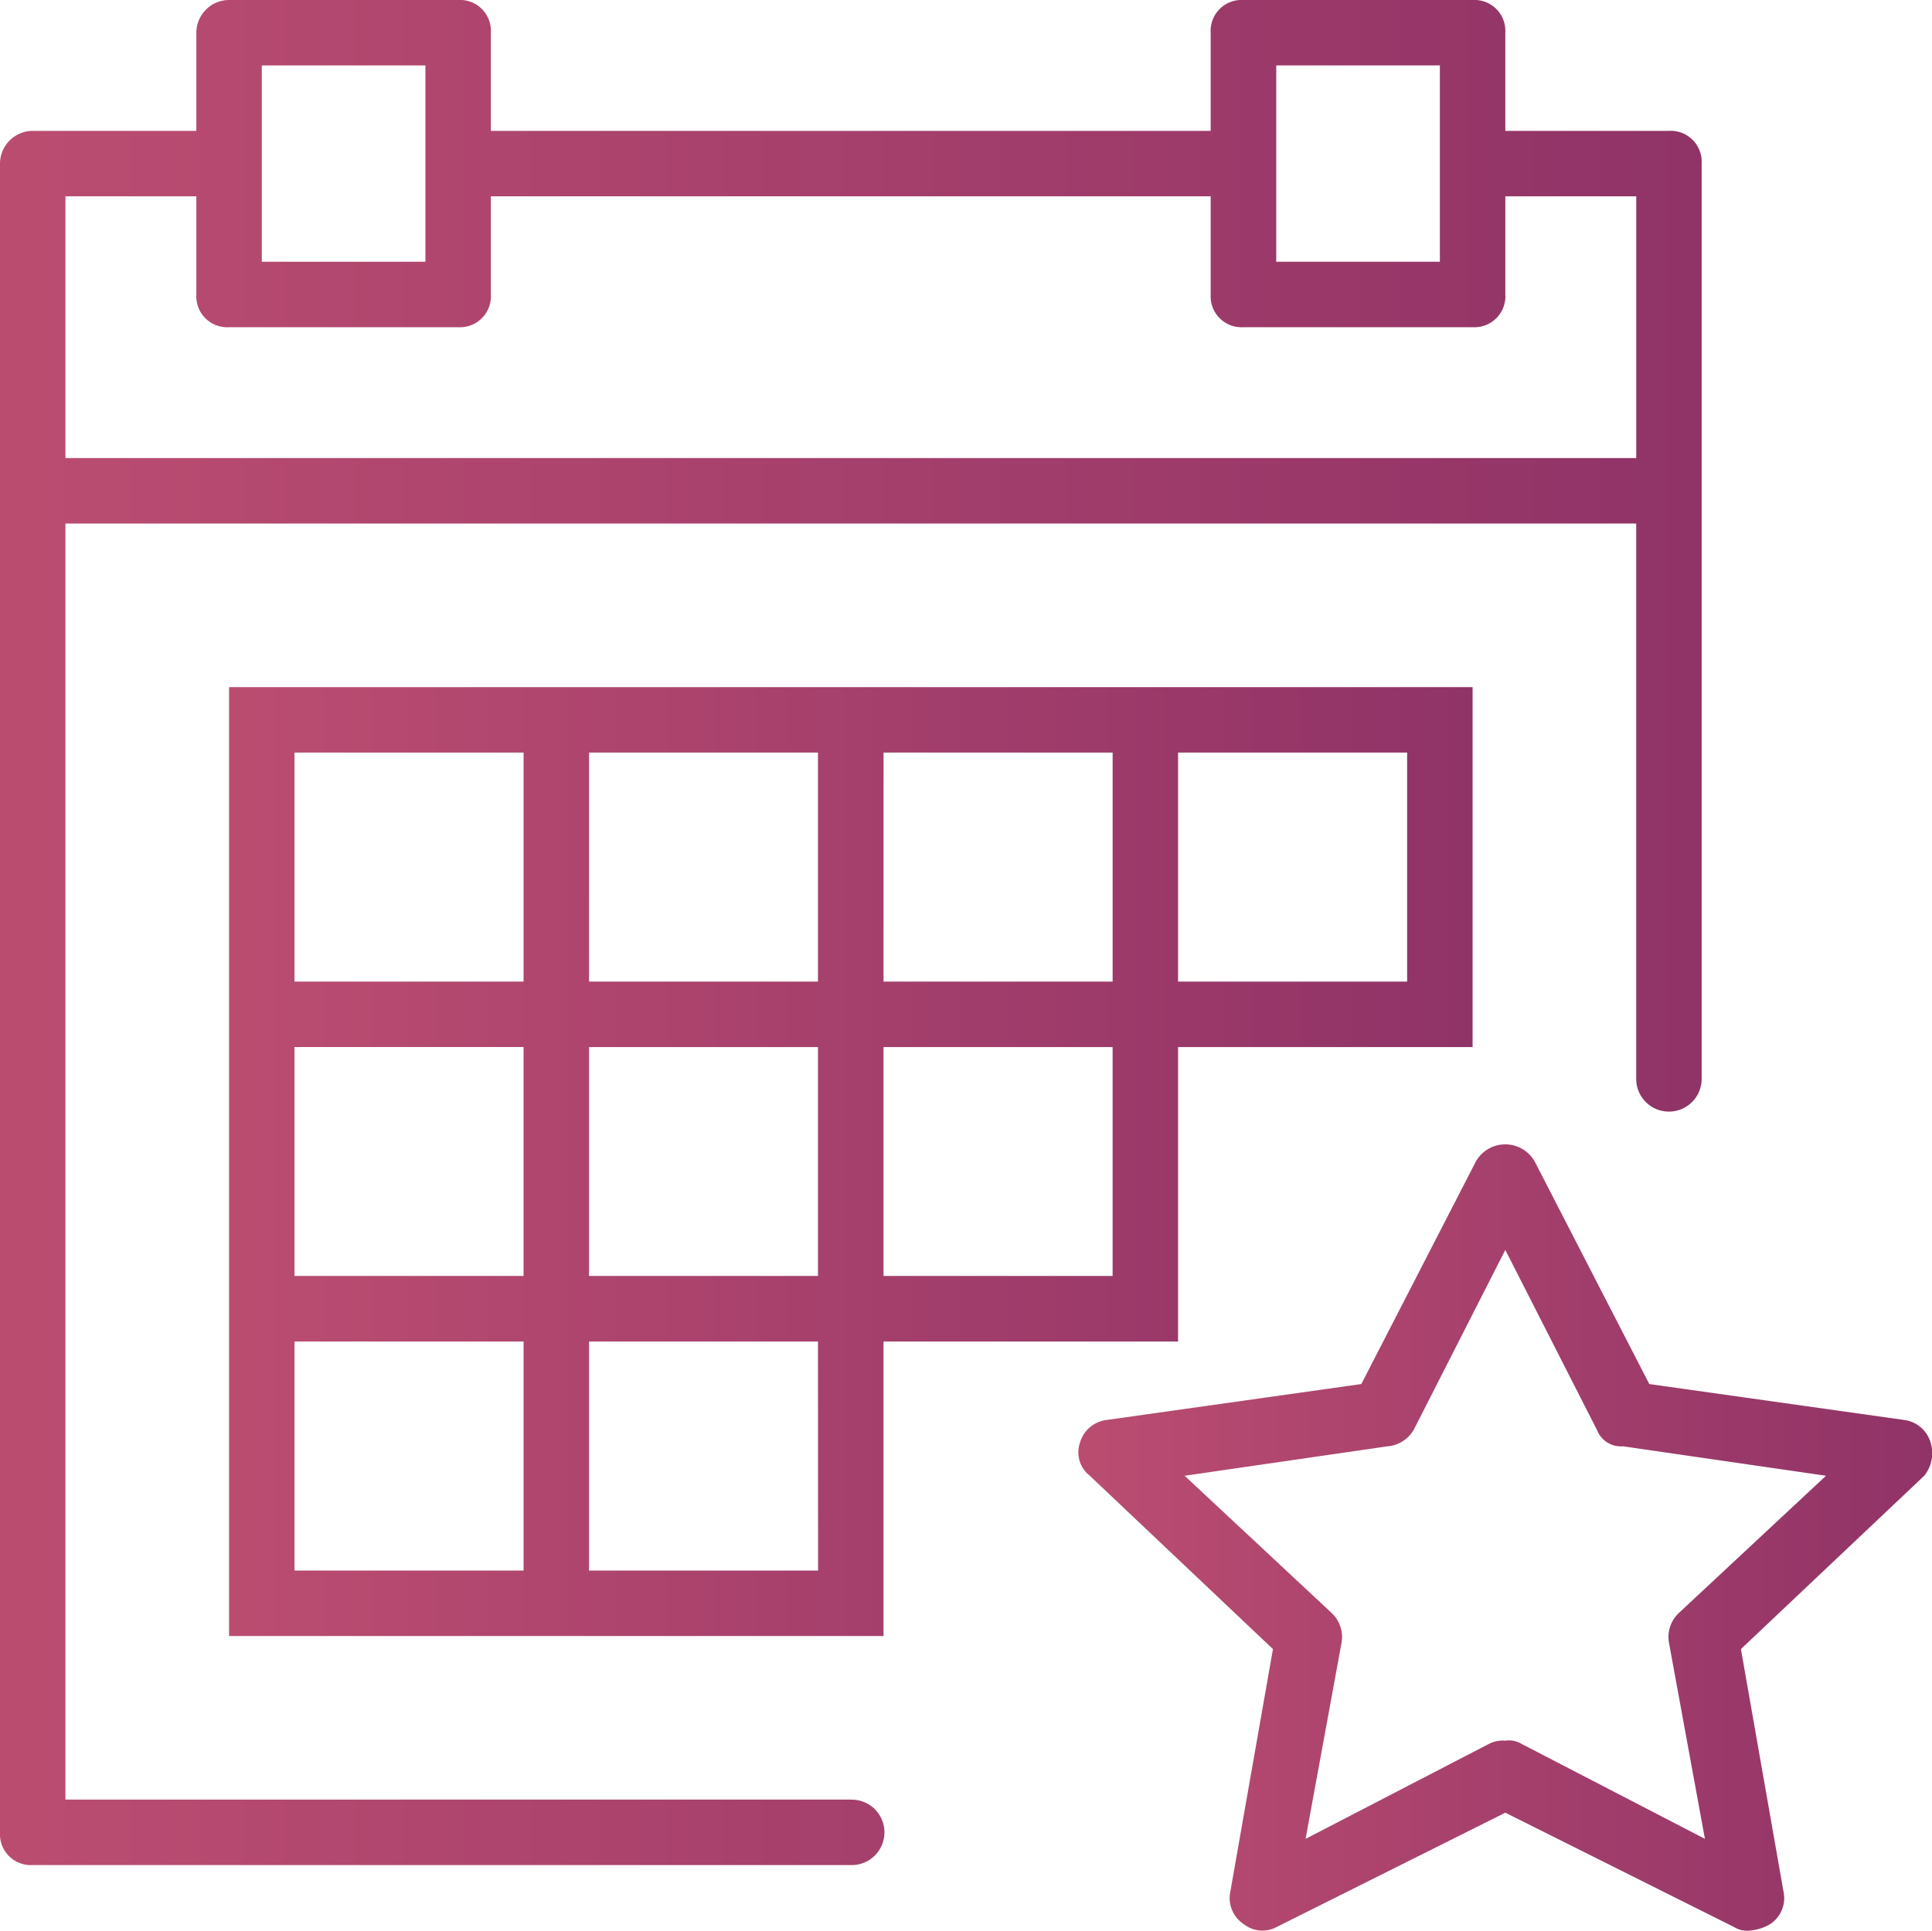 <svg xmlns="http://www.w3.org/2000/svg" xmlns:xlink="http://www.w3.org/1999/xlink" width="82.343" height="82.301" viewBox="0 0 82.343 82.301"><defs><style>.a{fill:url(#a);}</style><linearGradient id="a" x1="-1.568" x2="1.874" gradientUnits="objectBoundingBox"><stop offset="0" stop-color="#fd747f"/><stop offset="1" stop-color="#6b1d5f"/></linearGradient></defs><path class="a" d="M69.277,47.7a1.351,1.351,0,0,0-1.116-.976L57.283,45.191,52.4,35.707a1.441,1.441,0,0,0-2.51,0l-4.881,9.484L34.131,46.725a1.351,1.351,0,0,0-1.116.976,1.262,1.262,0,0,0,.418,1.395l7.81,7.392L39.43,66.809a1.326,1.326,0,0,0,.558,1.395,1.283,1.283,0,0,0,1.395.139l9.763-4.881,9.763,4.881a1.045,1.045,0,0,0,.7.139,1.982,1.982,0,0,0,.837-.279A1.326,1.326,0,0,0,63,66.809L61.188,56.488,69,49.1A1.524,1.524,0,0,0,69.277,47.7ZM58.538,54.954a1.406,1.406,0,0,0-.418,1.255l1.534,8.368-7.81-4.045a1.045,1.045,0,0,0-.7-.139,1.257,1.257,0,0,0-.7.139l-7.81,4.045,1.534-8.368a1.406,1.406,0,0,0-.418-1.255L37.478,49.1l8.647-1.255a1.422,1.422,0,0,0,1.116-.7l3.905-7.671,3.905,7.671a1.1,1.1,0,0,0,1.116.7L64.814,49.1Z" transform="translate(13.011 13.805)"/><path class="a" d="M47.447,36.342H60V21H7V61.447H34.894V48.894H47.447Zm0-12.552H57.21v9.763H47.447Zm-12.552,0h9.763v9.763H34.894Zm-12.552,0H32.1v9.763H22.342ZM32.1,46.1H22.342V36.342H32.1ZM9.789,23.789h9.763v9.763H9.789Zm0,12.552h9.763V46.1H9.789Zm9.763,22.315H9.789V48.894h9.763Zm12.552,0H22.342V48.894H32.1ZM44.657,46.1H34.894V36.342h9.763Z" transform="translate(2.763 8.289)"/><path class="a" d="M36.263,76.709H2.789V22.315H69.736v23.71a1.395,1.395,0,0,0,2.789,0V6.974A1.318,1.318,0,0,0,71.13,5.579H64.157V1.395A1.318,1.318,0,0,0,62.762,0H53A1.318,1.318,0,0,0,51.6,1.395V5.579H20.921V1.395A1.318,1.318,0,0,0,19.526,0H9.763A1.4,1.4,0,0,0,8.368,1.395V5.579H1.395A1.4,1.4,0,0,0,0,6.974V78.1A1.318,1.318,0,0,0,1.395,79.5H36.263a1.395,1.395,0,1,0,0-2.789ZM54.394,2.789h6.974v8.368H54.394V2.789Zm-43.236,0h6.974v8.368H11.158V2.789ZM2.789,8.368H8.368v4.184a1.318,1.318,0,0,0,1.395,1.395h9.763a1.318,1.318,0,0,0,1.395-1.395V8.368H51.6v4.184A1.318,1.318,0,0,0,53,13.947h9.763a1.318,1.318,0,0,0,1.395-1.395V8.368h5.579V19.526H2.789Z"/></svg>